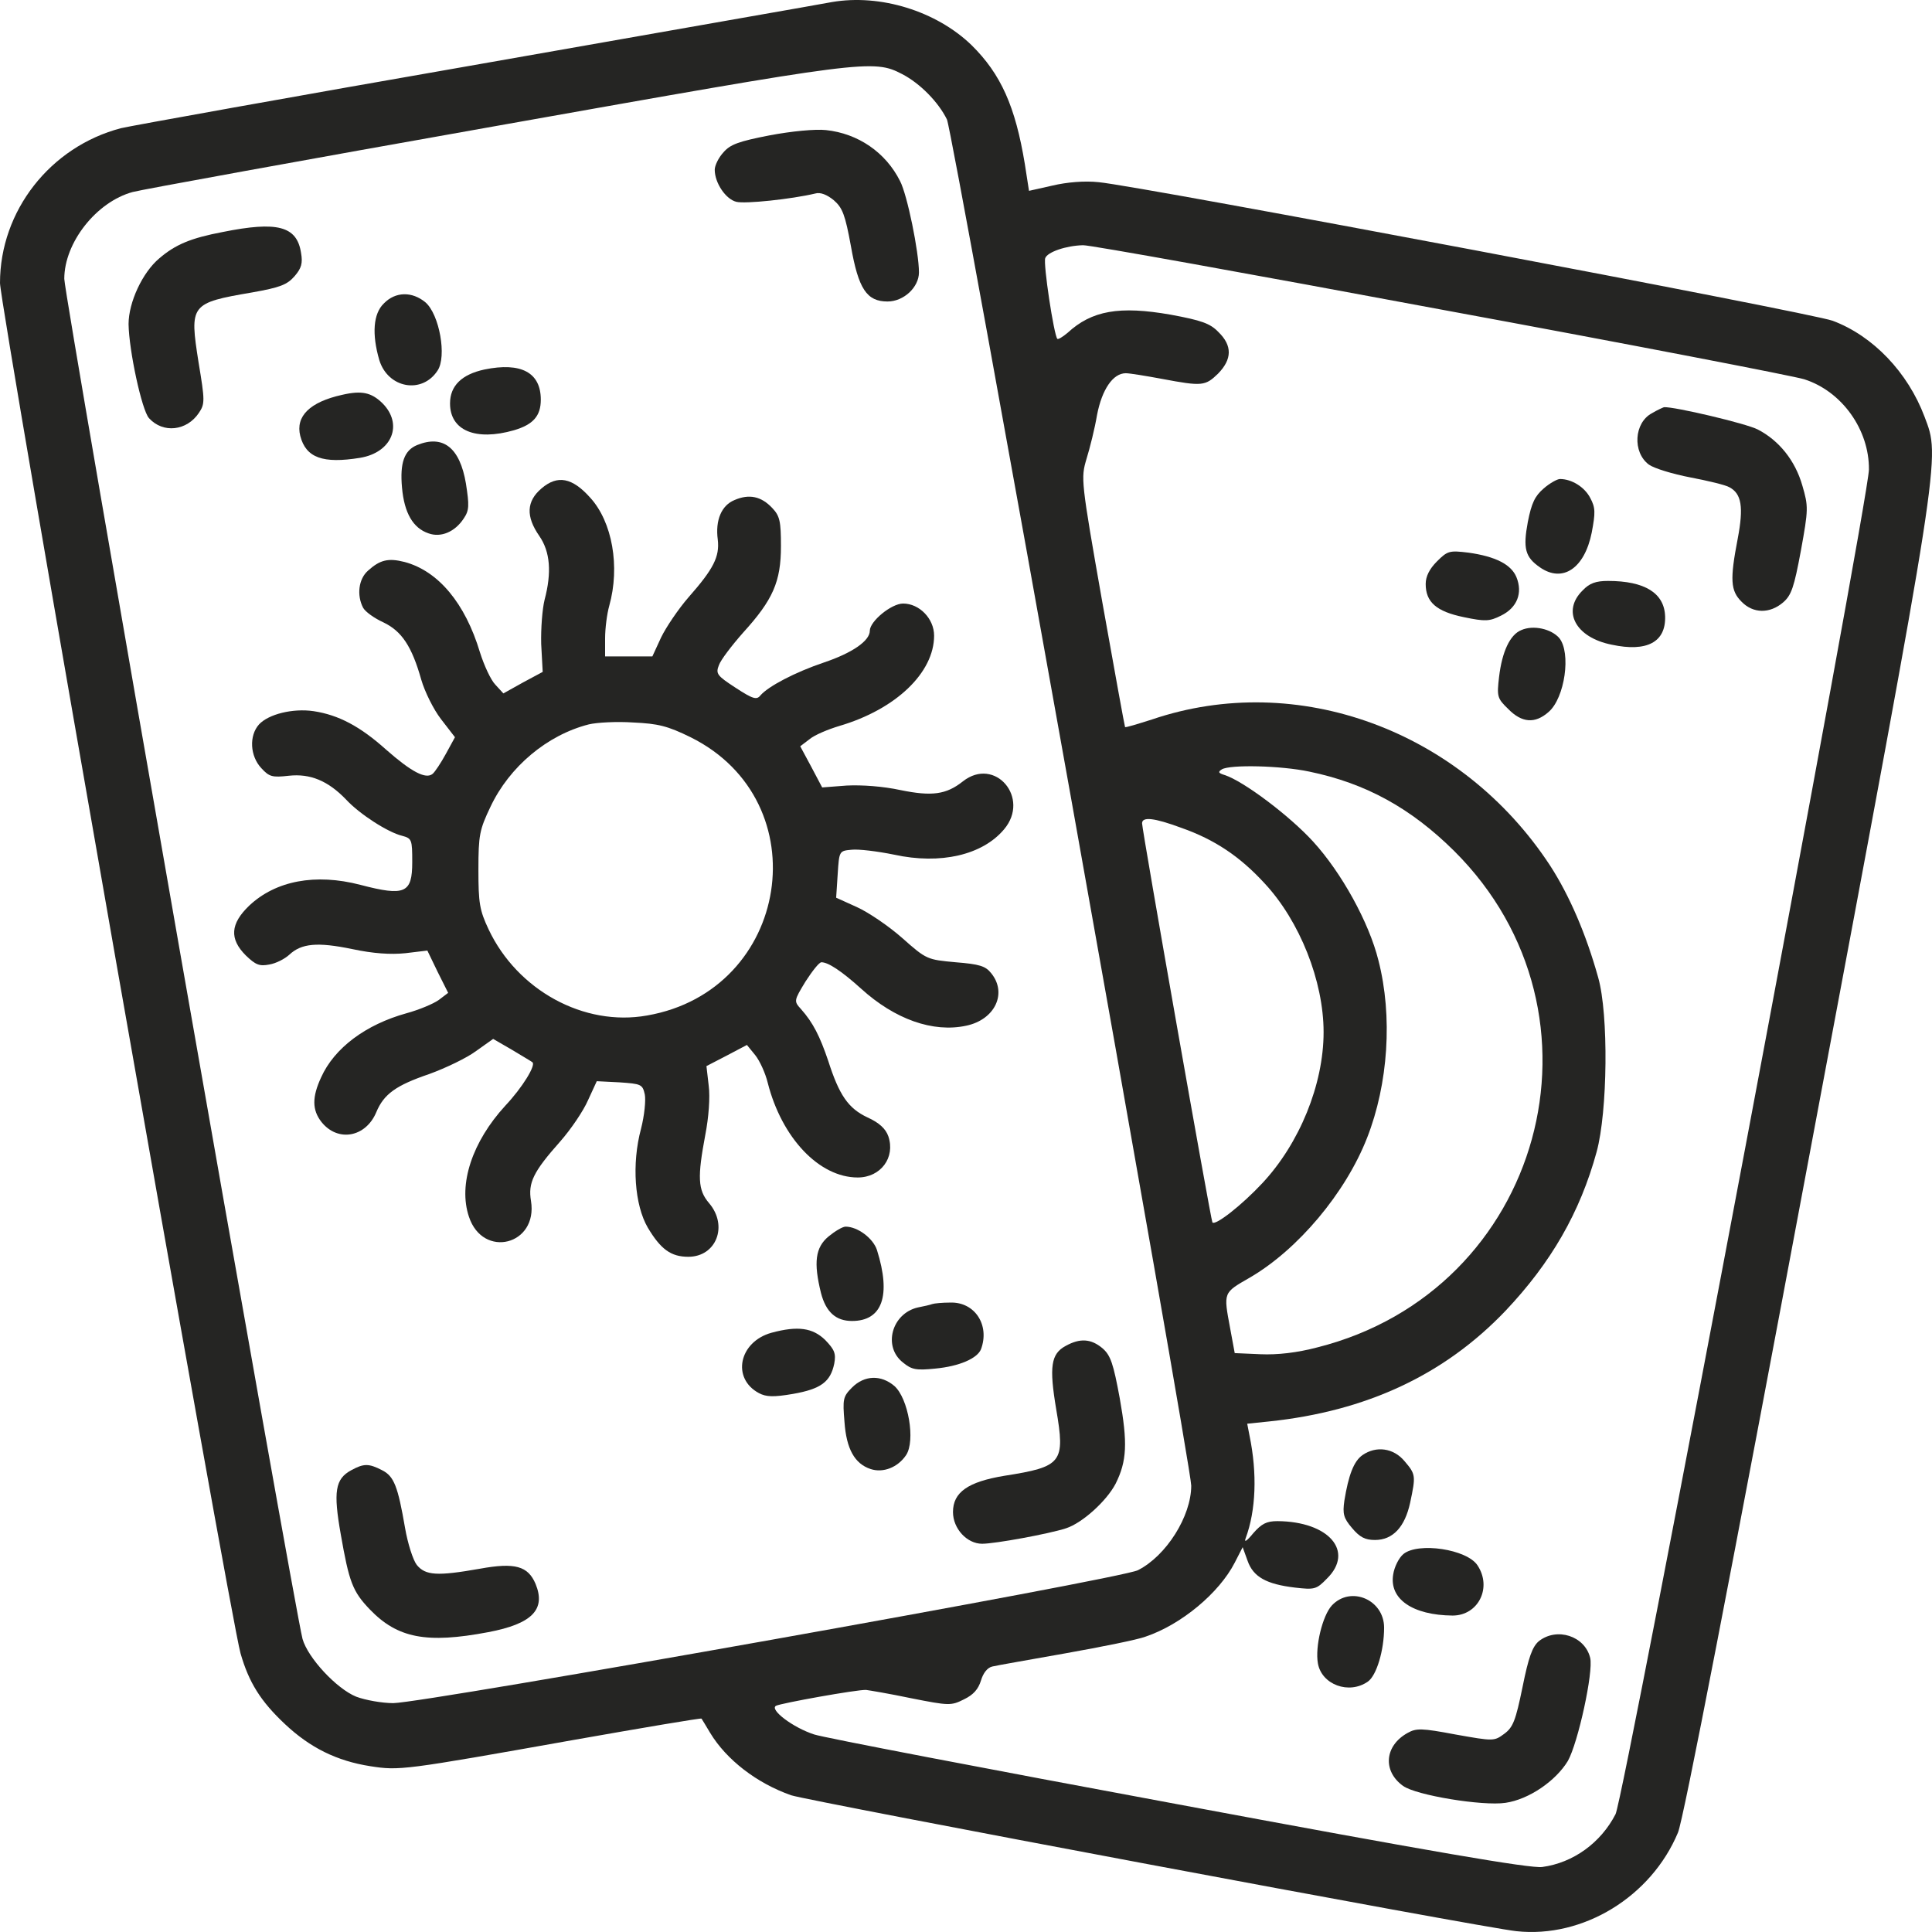 <svg width="110" height="110" viewBox="0 0 110 110" fill="none" xmlns="http://www.w3.org/2000/svg">
<path d="M47.369 0.117C47.068 0.182 38.068 1.751 27.345 3.643C16.622 5.513 7.428 7.169 6.89 7.298C2.864 8.351 0 12.006 0 16.112C0 17.424 13.091 92.003 13.694 94.131C14.168 95.787 14.835 96.862 16.235 98.173C17.656 99.506 19.163 100.258 21.079 100.559C22.737 100.817 22.931 100.796 32.599 99.076C36.625 98.366 39.919 97.808 39.941 97.85C39.962 97.872 40.178 98.237 40.436 98.667C41.362 100.194 43.084 101.527 45.044 102.215C45.991 102.537 84.425 109.761 86.341 109.954C90.131 110.363 94.007 107.998 95.535 104.343C95.837 103.677 98.593 89.401 103.007 65.839C110.607 25.335 110.478 26.131 109.574 23.723C108.626 21.207 106.646 19.122 104.342 18.262C103.136 17.811 64.896 10.587 62.549 10.372C61.752 10.286 60.74 10.372 59.922 10.566L58.587 10.866L58.35 9.34C57.812 6.072 56.994 4.223 55.314 2.568C53.312 0.633 50.125 -0.356 47.369 0.117ZM51.374 4.223C52.365 4.739 53.42 5.793 53.915 6.803C54.238 7.427 67.824 83.425 67.824 84.586C67.824 86.327 66.403 88.585 64.788 89.401C63.841 89.896 24.223 96.948 22.393 96.969C21.747 96.969 20.799 96.797 20.283 96.603C19.163 96.152 17.527 94.389 17.225 93.314C16.752 91.53 3.66 16.843 3.66 15.876C3.66 13.812 5.491 11.49 7.558 10.931C8.031 10.802 17.354 9.104 28.271 7.169C49.307 3.428 49.716 3.363 51.374 4.223ZM82.013 17.617C92.865 19.616 102.188 21.422 102.727 21.594C104.88 22.282 106.43 24.475 106.409 26.733C106.387 28.517 92.478 102.322 91.983 103.29C91.143 104.924 89.571 106.063 87.805 106.299C87.116 106.385 81.583 105.44 67.071 102.731C56.176 100.71 46.852 98.925 46.357 98.753C45.151 98.366 43.795 97.335 44.183 97.12C44.484 96.969 48.79 96.195 49.307 96.217C49.479 96.238 50.642 96.431 51.869 96.689C54.044 97.12 54.152 97.12 54.884 96.754C55.422 96.496 55.702 96.174 55.853 95.679C55.982 95.249 56.219 94.948 56.499 94.884C56.757 94.819 58.63 94.497 60.676 94.131C62.721 93.766 64.767 93.357 65.219 93.185C67.264 92.497 69.418 90.691 70.3 88.972L70.752 88.09L71.032 88.864C71.355 89.788 72.109 90.197 73.724 90.39C74.844 90.519 74.951 90.498 75.554 89.874C77.126 88.326 75.662 86.628 72.733 86.607C72.109 86.607 71.829 86.757 71.355 87.295C70.989 87.746 70.817 87.853 70.925 87.574C71.506 86.005 71.592 83.898 71.14 81.726L71.011 81.06L72.26 80.931C77.793 80.35 82.229 78.287 85.717 74.632C88.301 71.901 89.959 69.042 90.906 65.581C91.53 63.302 91.595 57.755 90.992 55.648C90.303 53.176 89.356 50.983 88.258 49.285C83.219 41.588 73.875 38.148 65.585 40.965C64.767 41.223 64.078 41.438 64.056 41.395C64.035 41.373 63.453 38.17 62.764 34.3C61.537 27.334 61.537 27.227 61.86 26.131C62.054 25.507 62.334 24.389 62.463 23.615C62.743 22.175 63.367 21.25 64.099 21.25C64.315 21.25 65.24 21.401 66.166 21.573C68.449 22.003 68.621 21.981 69.353 21.272C70.15 20.455 70.171 19.681 69.374 18.907C68.901 18.413 68.406 18.241 66.662 17.918C63.733 17.402 62.161 17.681 60.783 18.95C60.504 19.186 60.245 19.337 60.202 19.294C60.008 19.101 59.384 14.994 59.513 14.693C59.642 14.349 60.697 13.984 61.666 13.962C62.011 13.941 71.183 15.596 82.013 17.617ZM74.542 43.931C77.772 44.598 80.334 46.017 82.789 48.446C92.155 57.755 87.827 73.492 74.994 76.717C73.853 77.018 72.733 77.147 71.764 77.104L70.3 77.04L70.042 75.642C69.654 73.557 69.633 73.621 71.162 72.74C73.896 71.149 76.609 67.924 77.836 64.785C79.042 61.711 79.3 57.863 78.482 54.681C77.944 52.51 76.372 49.672 74.757 47.909C73.422 46.447 70.796 44.469 69.719 44.125C69.374 44.017 69.331 43.953 69.568 43.803C70.042 43.523 72.927 43.588 74.542 43.931ZM67.264 47.135C69.159 47.801 70.602 48.769 72.001 50.295C74.004 52.445 75.36 55.863 75.36 58.766C75.36 61.754 73.982 65.108 71.872 67.365C70.709 68.612 69.202 69.795 69.03 69.601C68.944 69.494 65.025 47.264 65.025 46.877C65.025 46.49 65.693 46.554 67.264 47.135Z" fill="#252523"/>
<path d="M43.816 7.707C42.051 8.051 41.577 8.223 41.19 8.674C40.91 8.975 40.694 9.426 40.694 9.663C40.694 10.415 41.319 11.34 41.922 11.49C42.417 11.619 45.065 11.34 46.422 11.017C46.702 10.931 47.089 11.082 47.477 11.404C47.972 11.834 48.123 12.243 48.446 14.006C48.876 16.457 49.35 17.166 50.534 17.166C51.46 17.166 52.321 16.349 52.321 15.511C52.321 14.35 51.654 11.082 51.245 10.308C50.427 8.674 48.855 7.599 47.025 7.406C46.422 7.341 45.065 7.47 43.816 7.707Z" fill="#252523"/>
<path d="M12.682 13.209C10.873 13.553 9.99 13.918 9.064 14.714C8.117 15.509 7.32 17.208 7.32 18.455C7.342 19.959 8.074 23.356 8.483 23.808C9.28 24.689 10.636 24.539 11.325 23.507C11.67 22.991 11.67 22.819 11.304 20.626C10.787 17.337 10.83 17.251 14.361 16.649C15.933 16.369 16.342 16.219 16.773 15.724C17.16 15.273 17.246 14.993 17.139 14.391C16.902 12.865 15.782 12.585 12.682 13.209Z" fill="#252523"/>
<path d="M21.854 17.278C21.251 17.858 21.165 19.018 21.595 20.5C22.09 22.112 24.028 22.455 24.911 21.102C25.45 20.307 25.019 17.901 24.222 17.213C23.469 16.59 22.521 16.59 21.854 17.278Z" fill="#252523"/>
<path d="M27.582 21.038C26.291 21.317 25.623 21.962 25.623 22.971C25.623 24.518 27.087 25.12 29.262 24.497C30.36 24.174 30.791 23.68 30.791 22.756C30.791 21.21 29.671 20.608 27.582 21.038Z" fill="#252523"/>
<path d="M19.486 22.479C17.634 22.887 16.816 23.703 17.096 24.821C17.419 26.067 18.387 26.41 20.498 26.067C22.328 25.766 22.974 24.154 21.768 22.951C21.144 22.35 20.605 22.221 19.486 22.479Z" fill="#252523"/>
<path d="M23.75 25.339C23.018 25.64 22.76 26.349 22.889 27.767C23.018 29.206 23.513 30.066 24.396 30.366C25.107 30.624 25.903 30.28 26.398 29.528C26.721 29.056 26.721 28.776 26.528 27.53C26.183 25.489 25.236 24.737 23.75 25.339Z" fill="#252523"/>
<path d="M30.834 27.806C29.973 28.537 29.93 29.397 30.705 30.515C31.33 31.418 31.416 32.6 31.007 34.148C30.877 34.664 30.791 35.782 30.813 36.664L30.899 38.255L29.779 38.856L28.66 39.48L28.207 38.986C27.949 38.727 27.562 37.889 27.325 37.137C26.485 34.342 24.956 32.514 23.04 31.998C22.114 31.762 21.64 31.869 20.951 32.493C20.413 32.966 20.305 33.89 20.672 34.6C20.801 34.836 21.317 35.202 21.834 35.438C22.868 35.933 23.449 36.793 23.987 38.706C24.181 39.373 24.676 40.383 25.107 40.942L25.904 41.974L25.387 42.92C25.107 43.436 24.762 43.952 24.633 44.059C24.246 44.382 23.427 43.952 21.985 42.683C20.499 41.35 19.272 40.705 17.851 40.49C16.667 40.318 15.289 40.662 14.75 41.243C14.169 41.888 14.234 43.049 14.88 43.737C15.332 44.231 15.504 44.274 16.451 44.167C17.657 44.038 18.669 44.446 19.703 45.521C20.478 46.36 22.093 47.392 22.889 47.585C23.449 47.736 23.471 47.8 23.471 49.09C23.471 50.853 23.061 51.046 20.521 50.38C17.959 49.713 15.698 50.143 14.191 51.562C13.114 52.594 13.049 53.454 13.997 54.4C14.556 54.938 14.772 55.024 15.332 54.916C15.719 54.852 16.215 54.594 16.473 54.357C17.162 53.712 18.066 53.626 20.047 54.035C21.253 54.293 22.243 54.357 23.083 54.271L24.332 54.121L24.913 55.325L25.516 56.529L24.978 56.937C24.676 57.152 23.858 57.496 23.148 57.689C20.822 58.334 19.035 59.667 18.282 61.344C17.765 62.462 17.765 63.193 18.303 63.881C19.229 65.042 20.822 64.763 21.425 63.322C21.856 62.29 22.545 61.796 24.439 61.151C25.387 60.807 26.593 60.226 27.109 59.839L28.078 59.151L29.155 59.775C29.758 60.14 30.274 60.441 30.318 60.484C30.511 60.656 29.758 61.903 28.767 62.957C26.894 64.999 26.076 67.428 26.7 69.277C27.497 71.685 30.641 70.89 30.232 68.374C30.059 67.342 30.361 66.719 31.889 64.999C32.514 64.29 33.224 63.236 33.483 62.634L33.978 61.559L35.27 61.624C36.497 61.71 36.583 61.731 36.712 62.312C36.777 62.634 36.691 63.516 36.497 64.268C35.959 66.267 36.131 68.611 36.885 69.901C37.617 71.126 38.198 71.556 39.189 71.556C40.782 71.556 41.471 69.793 40.373 68.503C39.727 67.751 39.705 67.02 40.157 64.612C40.351 63.623 40.437 62.462 40.351 61.817L40.222 60.699L41.385 60.097L42.526 59.495L43 60.076C43.258 60.398 43.581 61.108 43.71 61.645C44.507 64.784 46.639 67.041 48.835 67.041C50.148 67.041 50.988 65.902 50.579 64.698C50.428 64.268 50.062 63.924 49.395 63.623C48.296 63.107 47.78 62.355 47.155 60.398C46.681 59.001 46.294 58.227 45.605 57.453C45.196 57.002 45.196 56.98 45.863 55.883C46.251 55.282 46.639 54.787 46.768 54.787C47.155 54.787 47.909 55.282 49.029 56.292C50.945 58.033 53.12 58.807 55.014 58.399C56.651 58.055 57.361 56.55 56.435 55.411C56.112 55.002 55.768 54.895 54.411 54.787C52.797 54.637 52.753 54.637 51.375 53.411C50.622 52.745 49.459 51.949 48.792 51.648L47.607 51.111L47.694 49.778C47.78 48.445 47.78 48.445 48.49 48.38C48.878 48.337 49.954 48.467 50.902 48.66C53.55 49.24 55.94 48.681 57.167 47.219C58.675 45.435 56.651 43.049 54.821 44.489C53.873 45.242 53.055 45.349 51.268 44.984C50.277 44.769 49.072 44.683 48.21 44.726L46.811 44.833L46.186 43.651L45.562 42.49L46.1 42.081C46.38 41.845 47.155 41.522 47.801 41.329C51.009 40.383 53.184 38.298 53.184 36.191C53.184 35.223 52.344 34.363 51.419 34.363C50.751 34.363 49.524 35.374 49.524 35.911C49.524 36.492 48.512 37.18 46.918 37.717C45.261 38.276 43.753 39.072 43.301 39.587C43.086 39.867 42.87 39.803 41.88 39.157C40.825 38.469 40.739 38.362 40.933 37.868C41.04 37.567 41.665 36.75 42.311 36.019C44.012 34.148 44.464 33.116 44.464 31.096C44.464 29.677 44.399 29.376 43.969 28.924C43.344 28.258 42.655 28.107 41.815 28.473C41.083 28.774 40.717 29.612 40.868 30.73C40.976 31.697 40.631 32.385 39.21 33.998C38.629 34.664 37.918 35.718 37.638 36.298L37.143 37.373H35.808H34.452V36.341C34.452 35.782 34.559 34.944 34.688 34.492C35.313 32.256 34.861 29.72 33.612 28.344C32.578 27.183 31.739 27.032 30.834 27.806ZM39.318 41.974C46.681 45.629 45.002 56.4 36.842 57.818C33.246 58.463 29.456 56.378 27.82 52.917C27.303 51.82 27.239 51.412 27.239 49.52C27.239 47.542 27.303 47.241 27.928 45.93C29.004 43.651 31.157 41.845 33.526 41.243C33.978 41.135 35.098 41.071 36.045 41.135C37.466 41.2 38.004 41.329 39.318 41.974Z" fill="#252523"/>
<path d="M47.175 70.398C46.421 71.022 46.313 71.881 46.744 73.621C47.024 74.695 47.584 75.211 48.51 75.211C50.232 75.211 50.749 73.772 49.931 71.172C49.715 70.506 48.833 69.84 48.144 69.84C47.971 69.84 47.541 70.098 47.175 70.398Z" fill="#252523"/>
<path d="M53.073 74.249C52.966 74.291 52.599 74.377 52.255 74.442C50.769 74.786 50.253 76.676 51.415 77.579C51.91 77.987 52.169 78.03 53.245 77.922C54.623 77.793 55.636 77.342 55.851 76.827C56.368 75.452 55.506 74.12 54.107 74.163C53.655 74.163 53.202 74.206 53.073 74.249Z" fill="#252523"/>
<path d="M43.923 75.882C42.072 76.398 41.641 78.482 43.213 79.32C43.622 79.534 44.031 79.556 45.151 79.363C46.744 79.083 47.282 78.675 47.498 77.644C47.605 77.064 47.519 76.849 46.981 76.29C46.27 75.603 45.431 75.474 43.923 75.882Z" fill="#252523"/>
<path d="M60.676 76.63C59.836 77.081 59.728 77.812 60.137 80.242C60.654 83.273 60.482 83.509 57.188 84.025C55.099 84.369 54.259 84.971 54.259 86.089C54.259 87.035 55.056 87.895 55.917 87.895C56.649 87.895 59.707 87.336 60.697 87.014C61.623 86.713 63.001 85.466 63.518 84.477C64.164 83.187 64.207 82.155 63.755 79.618C63.389 77.64 63.238 77.167 62.764 76.759C62.118 76.221 61.494 76.178 60.676 76.63Z" fill="#252523"/>
<path d="M48.512 78.999C47.995 79.515 47.973 79.665 48.081 80.954C48.189 82.501 48.662 83.339 49.567 83.64C50.277 83.876 51.117 83.554 51.591 82.845C52.129 82.029 51.72 79.623 50.923 78.913C50.169 78.269 49.222 78.29 48.512 78.999Z" fill="#252523"/>
<path d="M20.005 83.705C19.079 84.2 18.971 84.93 19.402 87.36C19.876 90.069 20.069 90.606 21.06 91.638C22.632 93.272 24.29 93.594 27.799 92.928C30.297 92.455 31.094 91.638 30.491 90.176C30.06 89.166 29.328 88.951 27.326 89.316C24.892 89.746 24.225 89.703 23.73 89.101C23.515 88.822 23.213 87.876 23.062 86.994C22.653 84.629 22.438 84.049 21.749 83.705C20.995 83.318 20.715 83.318 20.005 83.705Z" fill="#252523"/>
<path d="M94.051 23.529C93.039 24.066 92.932 25.743 93.879 26.452C94.18 26.667 95.235 26.99 96.247 27.183C97.259 27.377 98.25 27.613 98.465 27.742C99.154 28.108 99.283 28.86 98.939 30.666C98.487 33.009 98.53 33.633 99.154 34.256C99.822 34.944 100.769 34.944 101.523 34.299C101.996 33.891 102.147 33.439 102.535 31.354C102.965 28.989 102.965 28.839 102.621 27.656C102.212 26.216 101.286 25.076 100.08 24.453C99.412 24.109 95.3 23.142 94.74 23.184C94.676 23.206 94.374 23.335 94.051 23.529Z" fill="#252523"/>
<path d="M87.891 27.811C87.396 28.24 87.202 28.627 86.987 29.723C86.707 31.227 86.836 31.721 87.676 32.301C88.968 33.203 90.217 32.365 90.626 30.324C90.841 29.186 90.841 28.906 90.54 28.348C90.217 27.725 89.485 27.273 88.817 27.273C88.666 27.273 88.236 27.51 87.891 27.811Z" fill="#252523"/>
<path d="M81.819 31.959C81.388 32.389 81.173 32.818 81.173 33.248C81.173 34.279 81.776 34.816 83.347 35.139C84.575 35.396 84.812 35.375 85.458 35.053C86.383 34.601 86.706 33.764 86.34 32.861C86.039 32.131 85.135 31.68 83.606 31.465C82.529 31.336 82.422 31.357 81.819 31.959Z" fill="#252523"/>
<path d="M90.111 33.614C88.905 34.795 89.702 36.299 91.769 36.707C93.771 37.137 94.848 36.557 94.805 35.096C94.762 33.764 93.642 33.076 91.553 33.076C90.864 33.076 90.498 33.205 90.111 33.614Z" fill="#252523"/>
<path d="M86.621 35.873C85.975 36.13 85.523 37.097 85.351 38.537C85.222 39.654 85.243 39.761 85.868 40.363C86.643 41.158 87.397 41.222 88.172 40.535C89.097 39.74 89.463 37.162 88.775 36.324C88.322 35.808 87.31 35.572 86.621 35.873Z" fill="#252523"/>
<path d="M77.576 82.846C77.081 83.19 76.779 83.985 76.542 85.446C76.435 86.198 76.499 86.434 76.973 86.993C77.425 87.53 77.727 87.68 78.287 87.68C79.299 87.68 79.987 86.95 80.289 85.553C80.612 84.028 80.612 83.942 79.966 83.19C79.341 82.438 78.351 82.309 77.576 82.846Z" fill="#252523"/>
<path d="M79.904 88.481C79.646 88.696 79.388 89.211 79.323 89.641C79.086 91.038 80.421 91.961 82.703 91.983C84.168 91.983 84.964 90.393 84.124 89.126C83.522 88.202 80.744 87.793 79.904 88.481Z" fill="#252523"/>
<path d="M75.834 91.404C75.296 91.984 74.865 93.768 75.037 94.713C75.253 95.916 76.803 96.496 77.88 95.744C78.375 95.4 78.805 93.961 78.805 92.672C78.805 91.082 76.911 90.266 75.834 91.404Z" fill="#252523"/>
<path d="M87.61 93.445C87.244 93.767 87.029 94.348 86.684 96.067C86.296 97.959 86.146 98.346 85.651 98.712C85.069 99.142 85.048 99.142 82.873 98.755C80.935 98.389 80.634 98.389 80.138 98.669C78.825 99.4 78.717 100.84 79.88 101.679C80.612 102.216 84.423 102.84 85.715 102.646C87.05 102.453 88.579 101.399 89.268 100.26C89.849 99.228 90.732 95.186 90.538 94.391C90.237 93.144 88.643 92.628 87.61 93.445Z" fill="#252523"/>
</svg>
